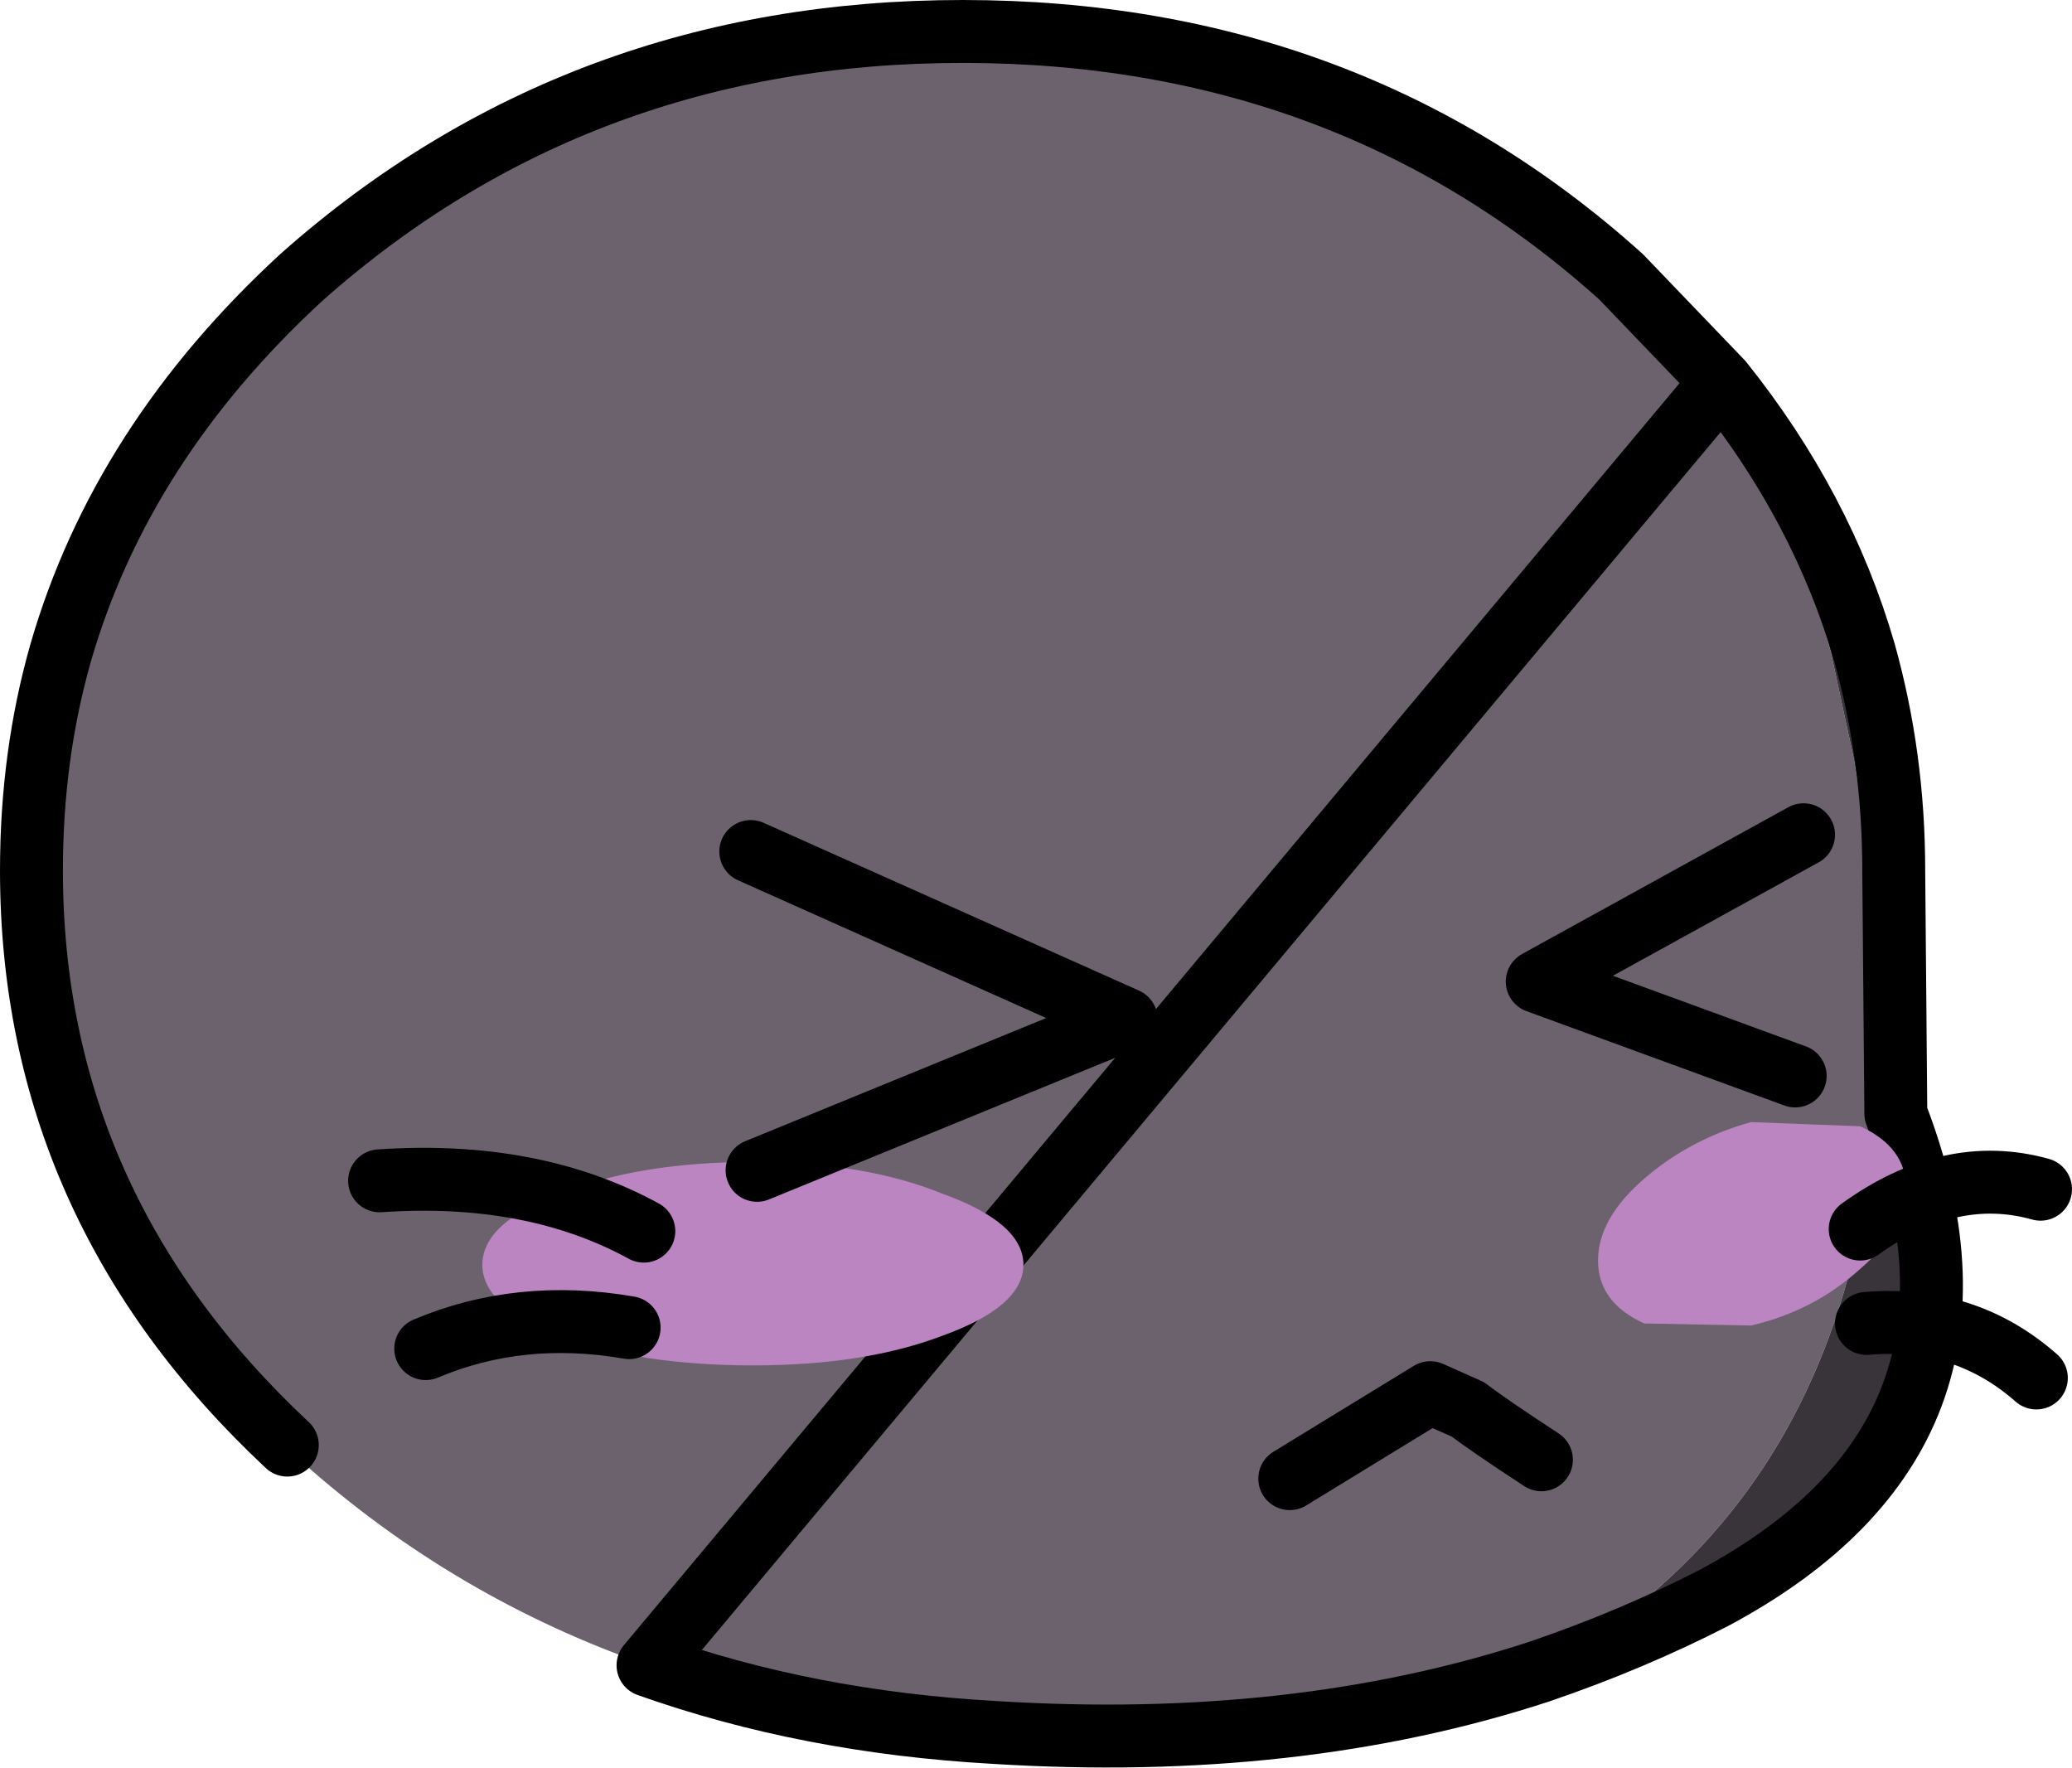 <?xml version="1.0" encoding="UTF-8" standalone="no"?>
<svg xmlns:xlink="http://www.w3.org/1999/xlink" height="42.15px" width="49.4px" xmlns="http://www.w3.org/2000/svg">
  <g transform="matrix(1.0, 0.0, 0.0, 1.0, 5.5, 52.0)">
    <path d="M35.55 -42.9 Q37.2 -40.1 38.15 -36.45 L38.7 -33.9 Q41.5 -17.9 31.2 -12.15 25.4 -10.25 18.2 -10.7 13.75 -10.95 9.95 -12.3 5.35 -13.9 1.7 -17.15 L1.35 -17.55 Q-4.75 -23.25 -4.75 -31.25 -4.75 -34.0 -4.05 -36.45 -2.6 -41.45 1.7 -45.4 8.3 -51.25 17.45 -51.25 26.65 -51.25 33.15 -45.4 L35.55 -42.9" fill="#6b626d" fill-rule="evenodd" stroke="none"/>
    <path d="M31.2 -12.15 Q41.5 -17.9 38.7 -33.9 L38.15 -36.45 Q37.2 -40.1 35.55 -42.9 37.95 -39.9 38.95 -36.45 39.65 -33.95 39.65 -31.25 L39.7 -25.45 Q42.65 -17.8 35.35 -13.9 33.4 -12.9 31.2 -12.15" fill="#39343a" fill-rule="evenodd" stroke="none"/>
    <path d="M35.55 -42.9 L33.15 -45.4 Q26.65 -51.25 17.45 -51.25 8.3 -51.25 1.7 -45.4 -2.6 -41.45 -4.05 -36.45 -4.75 -34.0 -4.75 -31.25 -4.75 -23.25 1.35 -17.55 M9.95 -12.3 Q13.75 -10.95 18.2 -10.7 25.4 -10.25 31.2 -12.15 33.4 -12.9 35.35 -13.9 42.65 -17.8 39.7 -25.45 L39.65 -31.25 Q39.65 -33.95 38.95 -36.45 37.95 -39.9 35.55 -42.9 Z" fill="none" stroke="#000000" stroke-linecap="round" stroke-linejoin="round" stroke-width="1.5"/>
    <path d="M39.95 -23.65 Q39.95 -22.7 38.85 -21.75 37.75 -20.75 36.25 -20.4 L33.7 -20.45 Q32.6 -20.95 32.6 -21.95 32.6 -22.95 33.7 -23.9 34.8 -24.85 36.25 -25.25 L38.85 -25.15 Q39.95 -24.65 39.95 -23.65 M18.9 -21.85 Q18.9 -20.85 16.95 -20.15 15.1 -19.45 12.45 -19.45 9.75 -19.45 7.85 -20.15 6.0 -20.85 6.0 -21.85 6.0 -22.85 7.85 -23.55 9.75 -24.3 12.45 -24.3 15.1 -24.3 16.95 -23.55 18.9 -22.85 18.9 -21.85" fill="#bb85c2" fill-rule="evenodd" stroke="none"/>
    <path d="M25.25 -16.75 L28.6 -18.8 29.5 -18.4 Q29.95 -18.05 31.25 -17.2" fill="none" stroke="#000000" stroke-linecap="round" stroke-linejoin="round" stroke-width="1.5"/>
    <path d="M37.5 -32.1 L31.15 -28.6 37.3 -26.35 M12.4 -31.7 L21.35 -27.7 12.55 -24.1" fill="none" stroke="#000000" stroke-linecap="round" stroke-linejoin="round" stroke-width="1.5"/>
    <path d="M9.85 -22.65 Q7.2 -24.1 3.55 -23.85 M9.5 -20.35 Q6.9 -20.8 4.65 -19.85 M38.85 -22.7 Q41.0 -24.25 43.15 -23.65 M39.0 -20.45 Q41.35 -20.65 43.05 -19.15" fill="none" stroke="#000000" stroke-linecap="round" stroke-linejoin="round" stroke-width="1.5"/>
  </g>
</svg>
